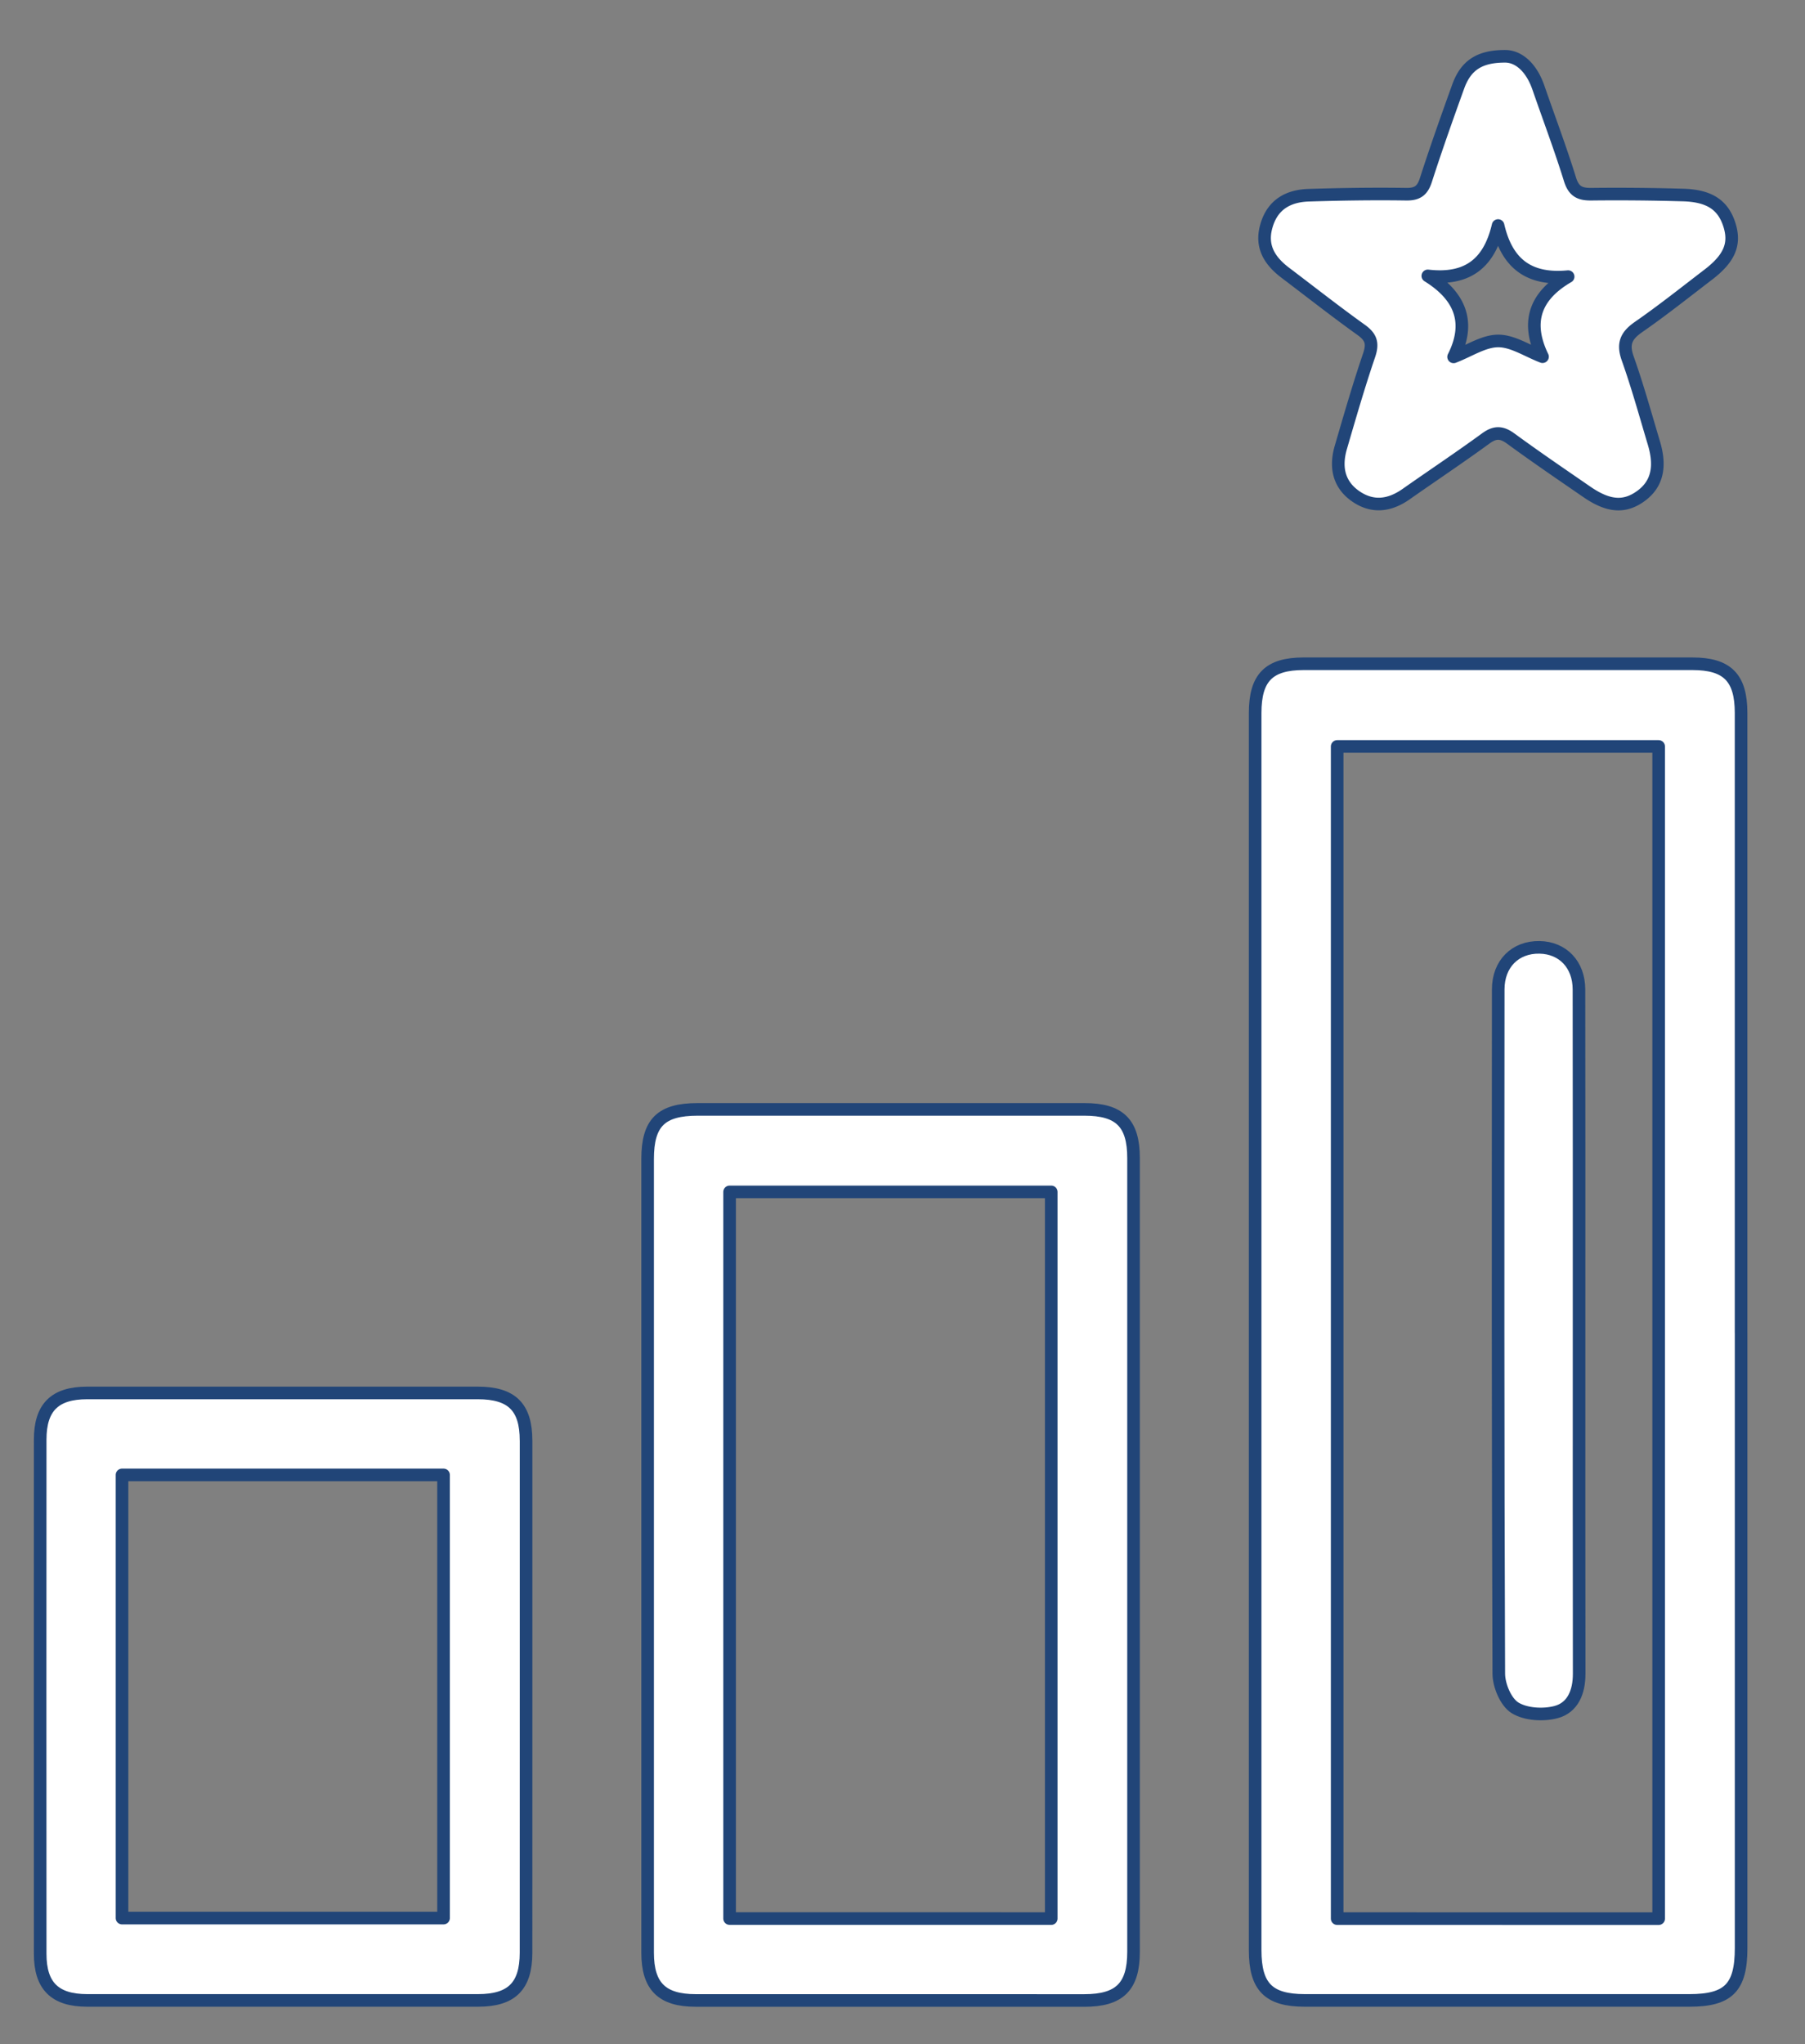 <svg xmlns="http://www.w3.org/2000/svg" width="53" height="60" viewBox="0 0 53 60"><rect x="0" y="0" width="53" height="60" fill="#808080" stroke="none"/><g><g><g><path fill="#fff" d="M39.263 56.316V21.91h9.44v34.407zm11.86-17.2V20.927c0-1.035-.405-1.444-1.429-1.444H38.281c-1.025 0-1.426.408-1.426 1.444v36.315c0 1.076.392 1.474 1.457 1.475h11.294c1.145 0 1.518-.376 1.518-1.535V39.115z"/><path fill="none" stroke="#214578" stroke-linecap="round" stroke-linejoin="round" stroke-miterlimit="20" stroke-width=".37" d="M39.263 56.316V21.91h9.44v34.407zm11.86-17.2V20.927c0-1.035-.405-1.444-1.429-1.444H38.281c-1.025 0-1.426.408-1.426 1.444v36.315c0 1.076.392 1.474 1.457 1.475h11.294c1.145 0 1.518-.376 1.518-1.535V39.115z"/></g><g><path fill="#fff" d="M21.423 56.314V34.985h9.444v21.33zM19.016 45.61v11.708c.001.985.42 1.4 1.412 1.4 3.804.002 7.608.002 11.413.001 1.033 0 1.443-.407 1.443-1.429V33.992c0-1.025-.408-1.429-1.442-1.429-3.784-.002-7.569 0-11.353 0-1.078 0-1.473.39-1.473 1.457v11.59z"/><path fill="none" stroke="#214578" stroke-linecap="round" stroke-linejoin="round" stroke-miterlimit="20" stroke-width=".37" d="M21.423 56.314V34.985h9.444v21.33zM19.016 45.61v11.708c.001.985.42 1.4 1.412 1.4 3.804.002 7.608.002 11.413.001 1.033 0 1.443-.407 1.443-1.429V33.992c0-1.025-.408-1.429-1.442-1.429-3.784-.002-7.569 0-11.353 0-1.078 0-1.473.39-1.473 1.457v11.59z"/></g><g><path fill="#fff" d="M3.583 43.292h9.441V56.3H3.583zm11.863-1.01c0-.983-.42-1.396-1.416-1.396-3.822-.002-7.647-.002-11.47 0-.953 0-1.38.424-1.38 1.37-.003 5.031-.003 10.063 0 15.094 0 .942.43 1.367 1.383 1.367 3.824.002 7.648.002 11.472 0 .99 0 1.41-.417 1.411-1.4.002-2.497.001-4.992.001-7.488v-7.548z"/><path fill="none" stroke="#214578" stroke-linecap="round" stroke-linejoin="round" stroke-miterlimit="20" stroke-width=".37" d="M3.583 43.292h9.441V56.3H3.583zm11.863-1.01c0-.983-.42-1.396-1.416-1.396-3.822-.002-7.647-.002-11.47 0-.953 0-1.38.424-1.38 1.37-.003 5.031-.003 10.063 0 15.094 0 .942.43 1.367 1.383 1.367 3.824.002 7.648.002 11.472 0 .99 0 1.41-.417 1.411-1.4.002-2.497.001-4.992.001-7.488v-7.548z"/></g><g><path fill="#fff" d="M45.293 10.47c-.455-.175-.88-.464-1.303-.462-.426.001-.85.292-1.308.467.494-.978.228-1.767-.757-2.377 1.137.131 1.797-.34 2.063-1.478.264 1.143.931 1.607 2.057 1.5-1.018.592-1.222 1.38-.752 2.35zm-2.475-7.932c-.328.91-.652 1.821-.948 2.741-.101.317-.249.427-.586.421-.95-.014-1.9 0-2.85.03-.604.018-1.068.271-1.248.9-.176.605.095 1.028.555 1.377.742.561 1.474 1.137 2.23 1.678.292.21.347.397.231.74-.305.895-.568 1.805-.833 2.714-.162.562-.069 1.074.435 1.426.5.347 1.002.278 1.488-.064.777-.546 1.568-1.072 2.335-1.632.272-.198.467-.19.734.005.735.538 1.488 1.05 2.237 1.566.634.436 1.106.467 1.585.118.465-.339.593-.839.382-1.548-.249-.832-.48-1.67-.77-2.487-.157-.437-.044-.673.318-.925.699-.484 1.366-1.016 2.041-1.532.626-.477.804-.897.63-1.456-.185-.595-.592-.867-1.38-.886a66.025 66.025 0 0 0-2.673-.024c-.347.005-.523-.085-.633-.44-.28-.904-.616-1.79-.926-2.687-.192-.557-.547-.904-.949-.92-.786-.01-1.183.272-1.405.885z"/><path fill="none" stroke="#214578" stroke-linecap="round" stroke-linejoin="round" stroke-miterlimit="20" stroke-width=".37" d="M45.293 10.47c-.455-.175-.88-.464-1.303-.462-.426.001-.85.292-1.308.467.494-.978.228-1.767-.757-2.377 1.137.131 1.797-.34 2.063-1.478.264 1.143.931 1.607 2.057 1.5-1.018.592-1.222 1.38-.752 2.35zm-2.475-7.932c-.328.91-.652 1.821-.948 2.741-.101.317-.249.427-.586.421-.95-.014-1.9 0-2.85.03-.604.018-1.068.271-1.248.9-.176.605.095 1.028.555 1.377.742.561 1.474 1.137 2.23 1.678.292.21.347.397.231.74-.305.895-.568 1.805-.833 2.714-.162.562-.069 1.074.435 1.426.5.347 1.002.278 1.488-.064.777-.546 1.568-1.072 2.335-1.632.272-.198.467-.19.734.005.735.538 1.488 1.05 2.237 1.566.634.436 1.106.467 1.585.118.465-.339.593-.839.382-1.548-.249-.832-.48-1.67-.77-2.487-.157-.437-.044-.673.318-.925.699-.484 1.366-1.016 2.041-1.532.626-.477.804-.897.63-1.456-.185-.595-.592-.867-1.38-.886a66.025 66.025 0 0 0-2.673-.024c-.347.005-.523-.085-.633-.44-.28-.904-.616-1.79-.926-2.687-.192-.557-.547-.904-.949-.92-.786-.01-1.183.272-1.405.885z"/></g><g><path fill="#fff" d="M46.366 39.144c0 3.328-.003 6.655.003 9.983.001.53-.183.997-.683 1.128-.375.098-.892.068-1.205-.129-.267-.168-.47-.653-.472-.998-.027-6.695-.022-13.389-.017-20.084 0-.757.503-1.25 1.215-1.237.68.013 1.155.503 1.156 1.236.006 3.367.003 6.734.003 10.101z"/><path fill="none" stroke="#214578" stroke-linecap="round" stroke-linejoin="round" stroke-miterlimit="20" stroke-width=".37" d="M46.366 39.144c0 3.328-.003 6.655.003 9.983.001.53-.183.997-.683 1.128-.375.098-.892.068-1.205-.129-.267-.168-.47-.653-.472-.998-.027-6.695-.022-13.389-.017-20.084 0-.757.503-1.25 1.215-1.237.68.013 1.155.503 1.156 1.236.006 3.367.003 6.734.003 10.101z"/></g></g></g></svg>